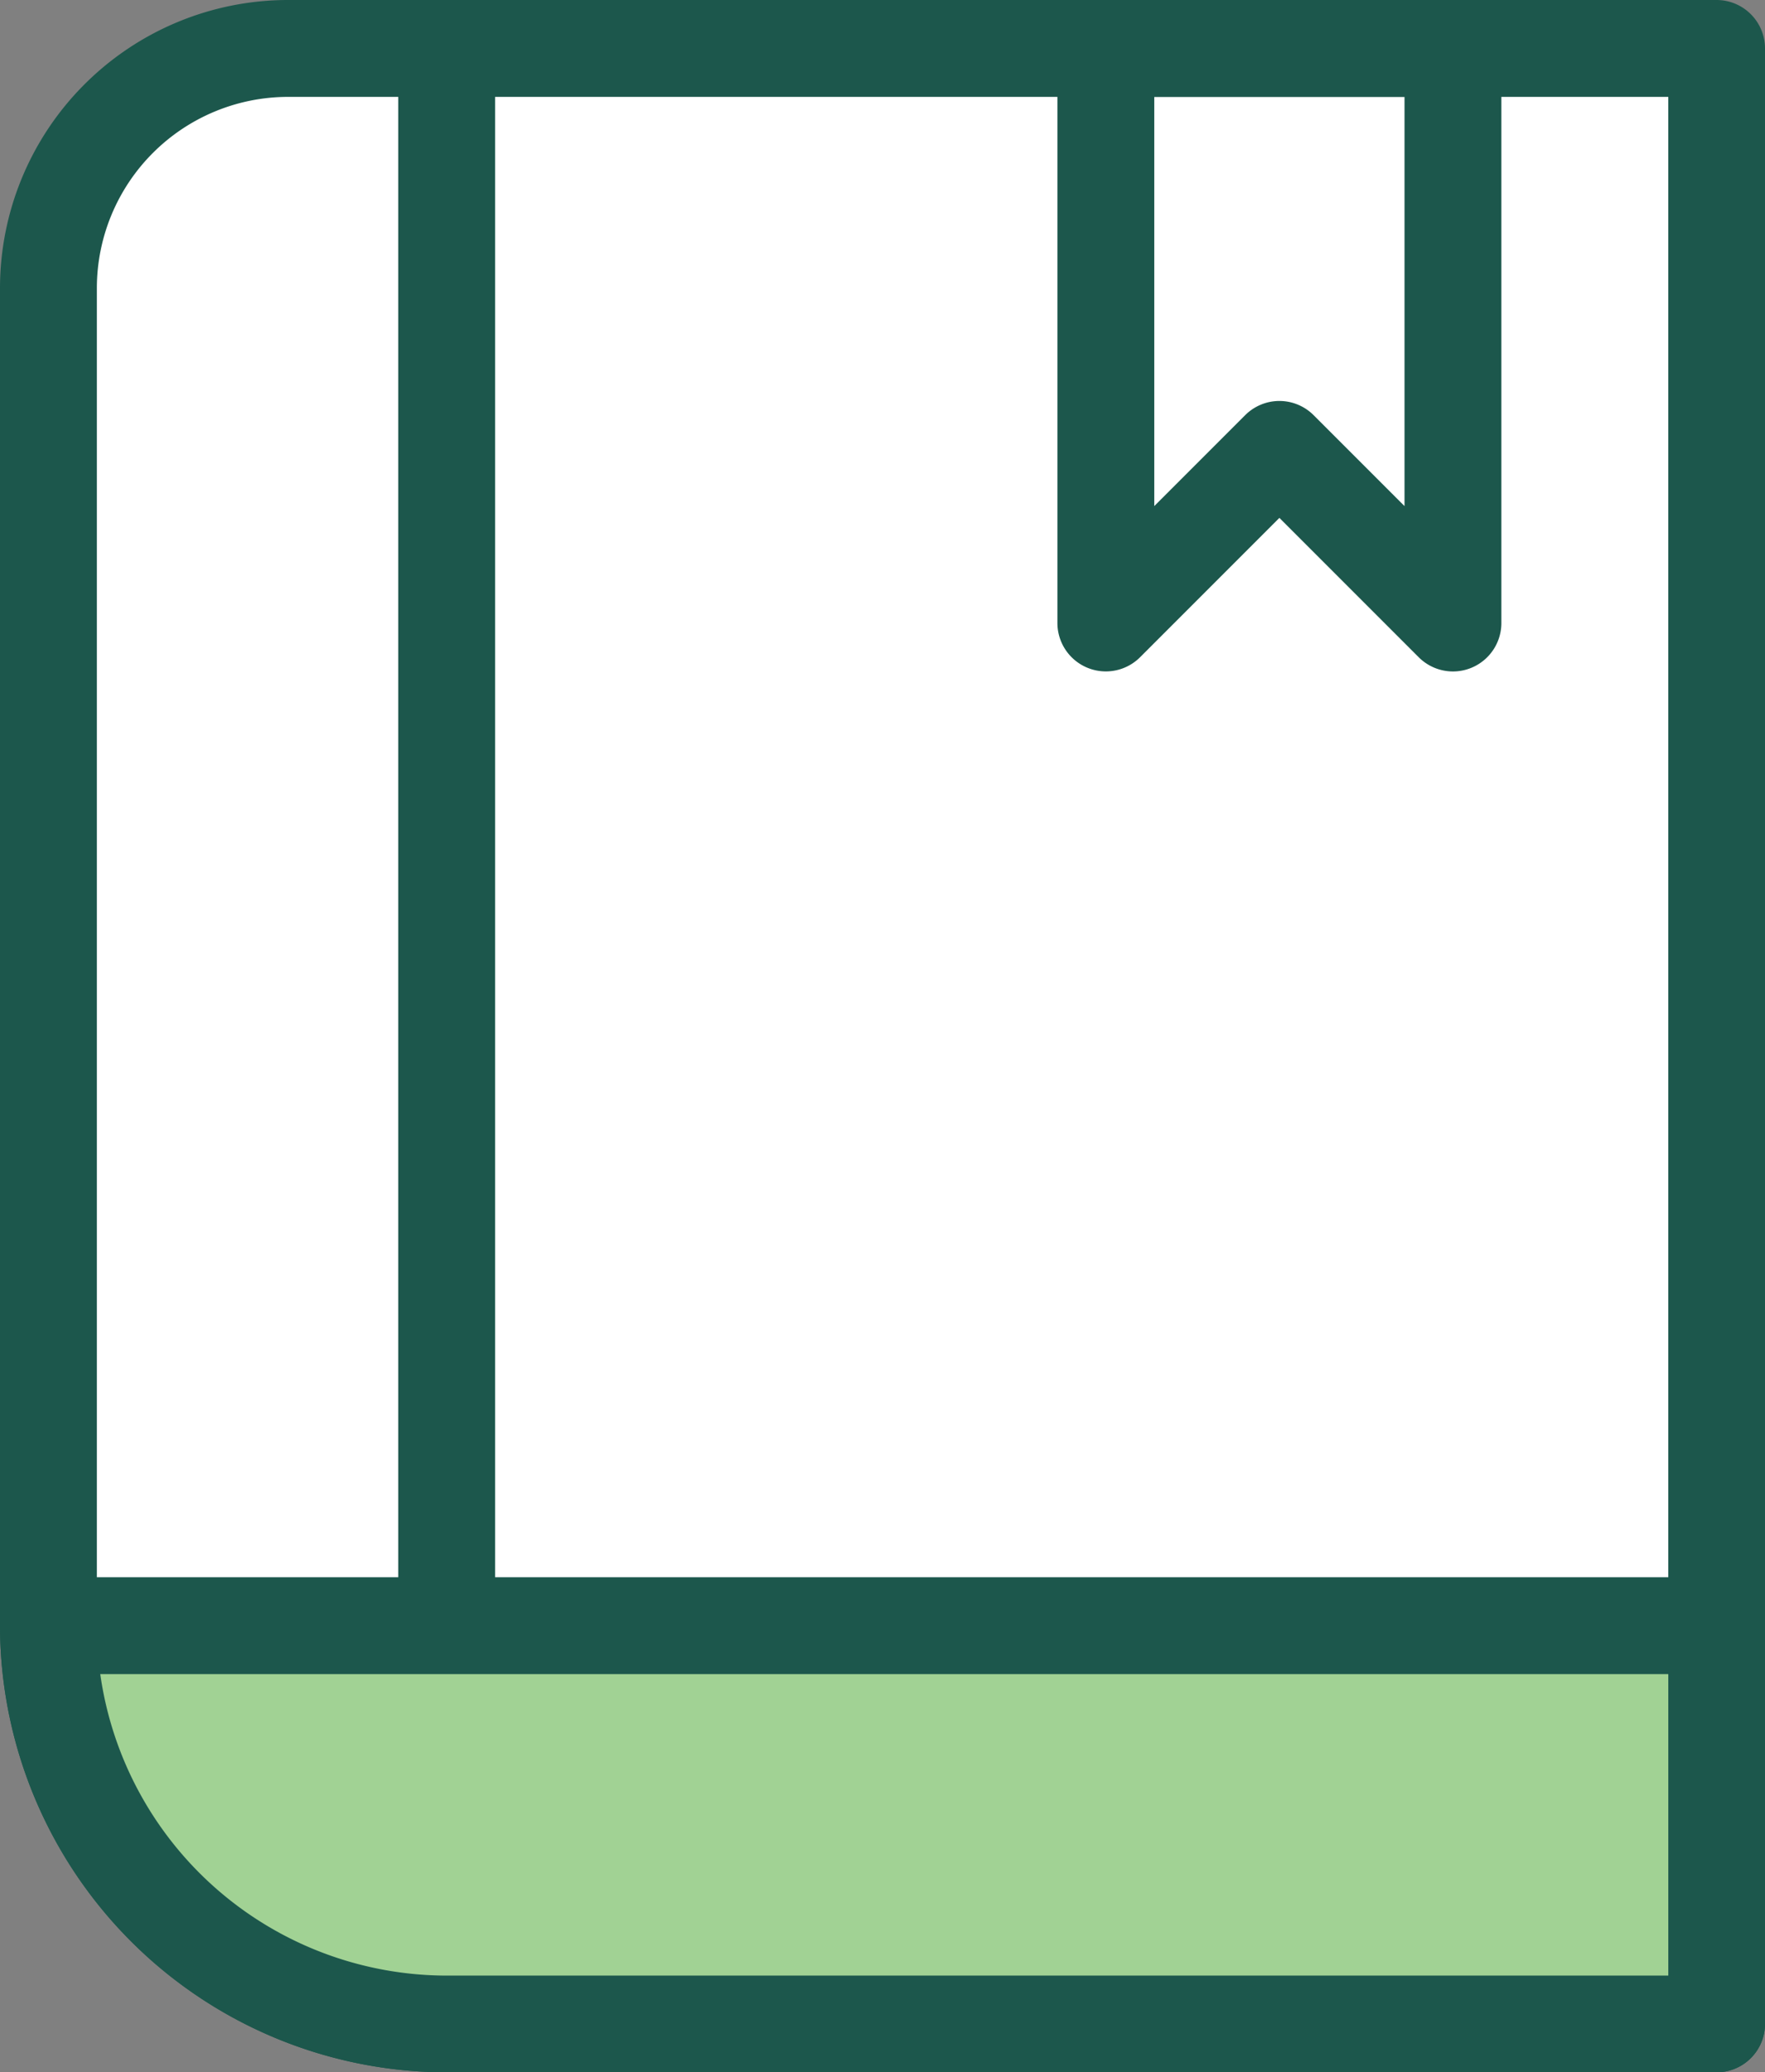 <svg xmlns="http://www.w3.org/2000/svg" viewBox="0 0 109.33 128.33"><rect x="0" y="0" width="109.33" height="128.33" fill="#808080" stroke="none"/><defs><style>.cls-1{fill:#fff;}.cls-2{fill:#1c574c;}.cls-3{fill:#a1d294;}</style></defs><title>Asset 1</title><g id="Layer_2" data-name="Layer 2"><g id="Layer_1-2" data-name="Layer 1"><path class="cls-1" d="M17.83,3h88.5a0,0,0,0,1,0,0V125.33a0,0,0,0,1,0,0H27.67A24.67,24.67,0,0,1,3,100.67V17.83A14.83,14.83,0,0,1,17.83,3Z"/><path class="cls-2" d="M106.33,128.33H27.67A27.7,27.7,0,0,1,0,100.67V17.83A17.85,17.85,0,0,1,17.83,0h88.5a3,3,0,0,1,3,3V125.33A3,3,0,0,1,106.33,128.33ZM17.83,6A11.85,11.85,0,0,0,6,17.83v82.83a21.69,21.69,0,0,0,21.67,21.67h75.67V6Z"/><path class="cls-2" d="M27.67,103a3,3,0,0,1-3-3V3a3,3,0,0,1,6,0v97A3,3,0,0,1,27.67,103Z"/><path class="cls-3" d="M27.67,125.33h78.67V100.67H3A24.67,24.67,0,0,0,27.67,125.33Z"/><path class="cls-2" d="M106.33,128.33H27.67A27.7,27.7,0,0,1,0,100.67a3,3,0,0,1,3-3H106.33a3,3,0,0,1,3,3v24.67A3,3,0,0,1,106.33,128.33ZM6.21,103.67a21.7,21.7,0,0,0,21.46,18.67h75.67V103.67Z"/><path class="cls-2" d="M90,41.58a3,3,0,0,1-2.12-.88l-8.63-8.63L70.62,40.7a3,3,0,0,1-5.12-2.12V3a3,3,0,0,1,3-3H90a3,3,0,0,1,3,3V38.58a3,3,0,0,1-3,3ZM79.25,24.83a3,3,0,0,1,2.12.88L87,31.34V6H71.5V31.34l5.63-5.63A3,3,0,0,1,79.25,24.83Z"/></g></g></svg>